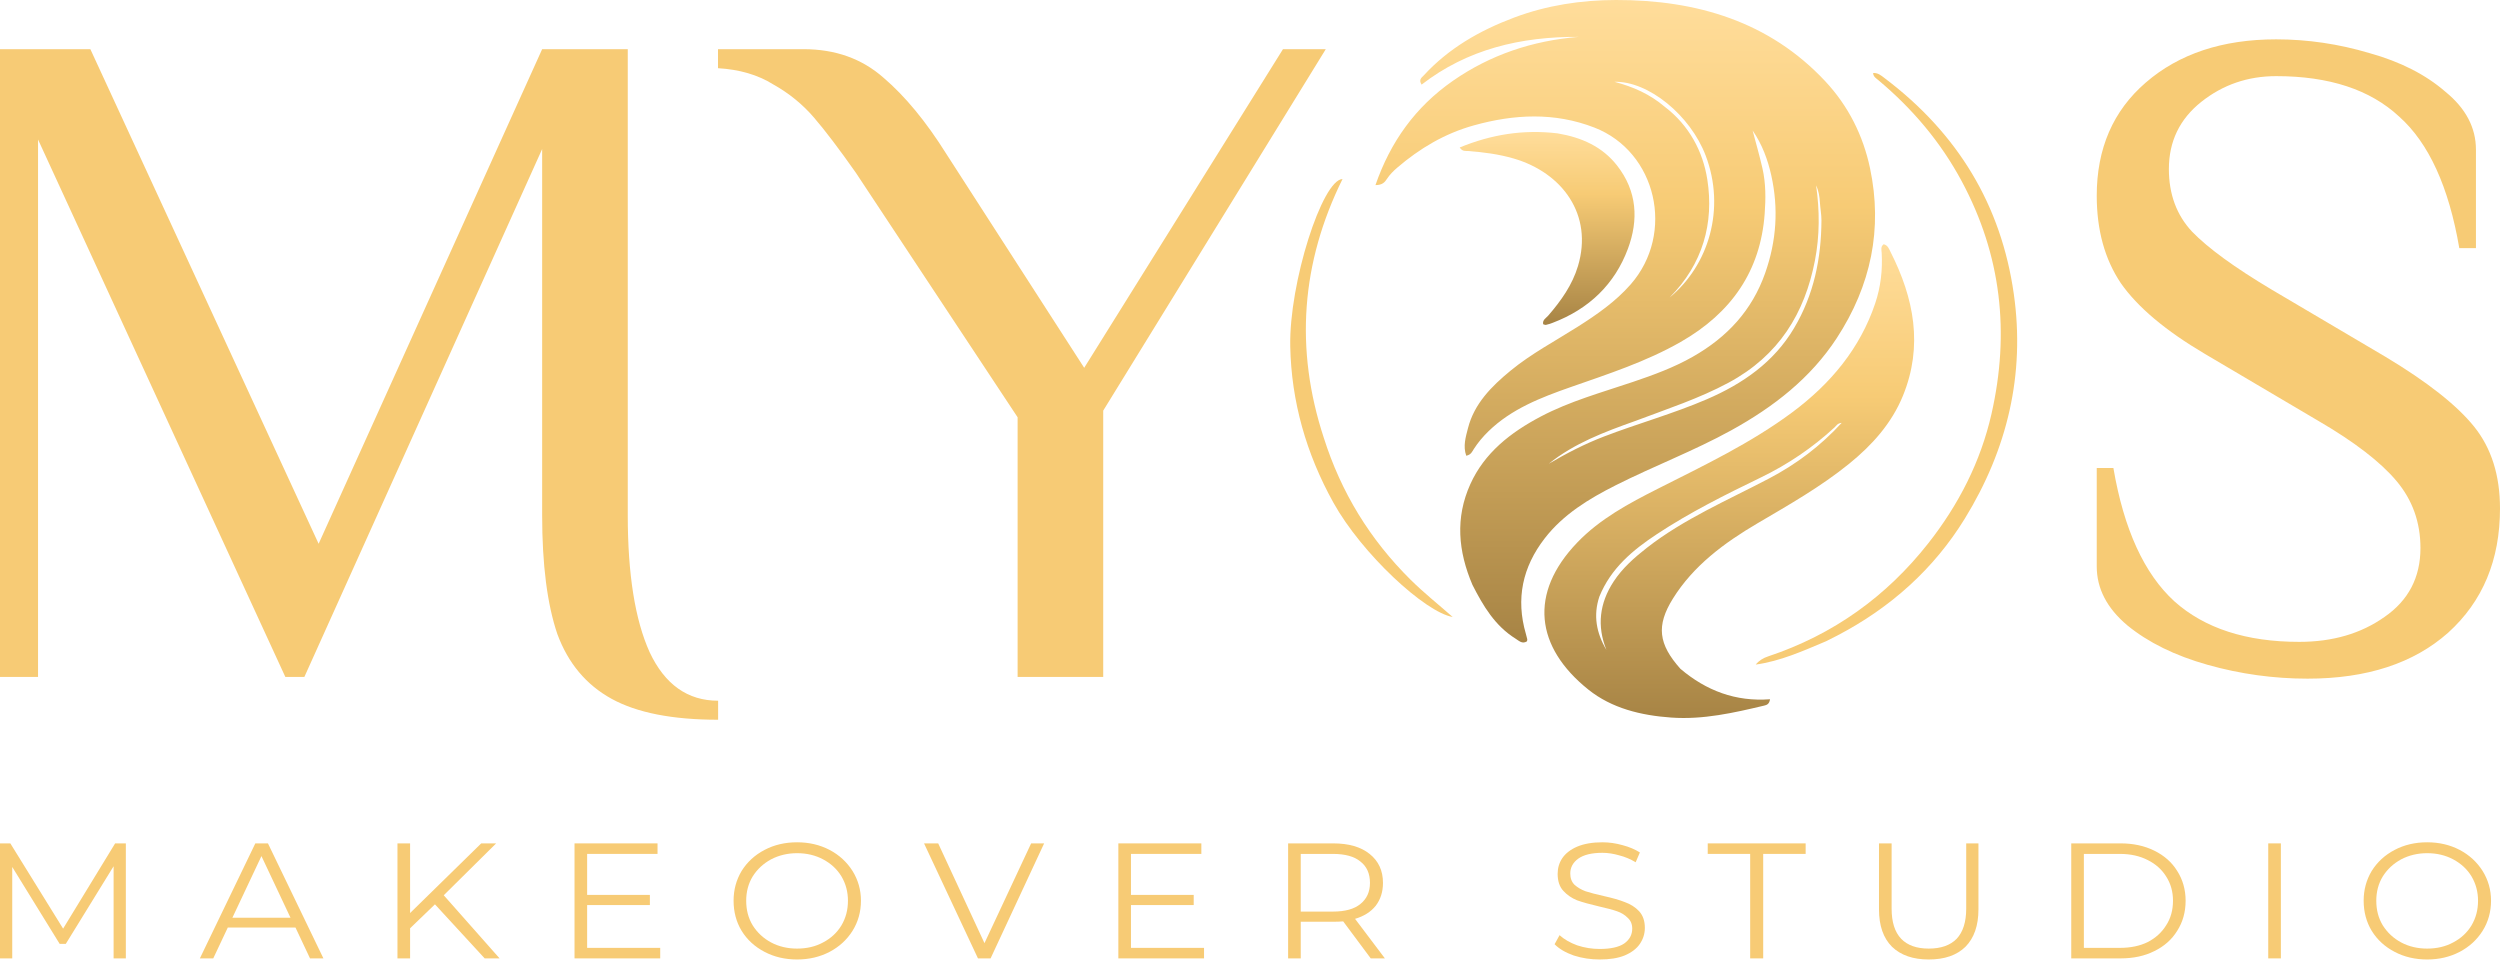 <svg width="279" height="108" viewBox="0 0 279 108" fill="none" xmlns="http://www.w3.org/2000/svg">
<path d="M14.044 94.121V106.956H12.678V96.672L7.342 105.337H6.659L1.366 96.753V106.956H0V94.121H1.153L7.043 103.636L12.849 94.121H14.044Z" fill="#F7CB75"/>
<path d="M32.977 103.515H25.421L23.799 106.956H22.305L28.494 94.121H29.903L36.093 106.956H34.599L32.977 103.515ZM32.422 102.422L29.177 95.539L25.933 102.422H32.422Z" fill="#F7CB75"/>
<path d="M48.54 100.924L45.766 103.596V106.956H44.357V94.121H45.766V101.895L53.705 94.121H55.37L49.522 99.911L55.754 106.956H54.09L48.54 100.924Z" fill="#F7CB75"/>
<path d="M73.679 105.782V106.956H64.117V94.121H73.38V95.296H65.525V99.871H72.526V101.005H65.525V105.782H73.679Z" fill="#F7CB75"/>
<path d="M88.954 107.078C87.609 107.078 86.403 106.795 85.325 106.228C84.237 105.661 83.383 104.881 82.764 103.879C82.166 102.887 81.868 101.764 81.868 100.519C81.868 99.304 82.166 98.201 82.764 97.199C83.383 96.207 84.237 95.417 85.325 94.85C86.403 94.283 87.609 94 88.954 94C90.288 94 91.494 94.283 92.582 94.85C93.66 95.417 94.514 96.207 95.143 97.199C95.762 98.201 96.082 99.304 96.082 100.519C96.082 101.764 95.762 102.887 95.143 103.879C94.514 104.881 93.66 105.661 92.582 106.228C91.494 106.795 90.288 107.078 88.954 107.078ZM88.954 105.863C90.032 105.863 91.003 105.641 91.856 105.175C92.732 104.719 93.415 104.082 93.906 103.272C94.386 102.462 94.631 101.551 94.631 100.519C94.631 99.527 94.386 98.616 93.906 97.806C93.415 96.996 92.732 96.369 91.856 95.903C91.003 95.448 90.032 95.215 88.954 95.215C87.897 95.215 86.926 95.448 86.051 95.903C85.197 96.369 84.514 96.996 84.002 97.806C83.511 98.616 83.276 99.527 83.276 100.519C83.276 101.551 83.511 102.462 84.002 103.272C84.514 104.082 85.197 104.719 86.051 105.175C86.926 105.641 87.897 105.863 88.954 105.863Z" fill="#F7CB75"/>
<path d="M116.526 94.121L110.55 106.956H109.141L103.123 94.121H104.702L109.867 105.256L115.075 94.121H116.526Z" fill="#F7CB75"/>
<path d="M134.37 105.782V106.956H124.808V94.121H134.071V95.296H126.216V99.871H133.217V101.005H126.216V105.782H134.37Z" fill="#F7CB75"/>
<path d="M152.974 106.956L149.901 102.827C149.527 102.857 149.154 102.867 148.791 102.867H145.163V106.956H143.754V94.121H148.791C150.52 94.121 151.875 94.516 152.846 95.296C153.839 96.085 154.34 97.158 154.34 98.535C154.34 99.537 154.063 100.387 153.529 101.086C152.985 101.764 152.217 102.25 151.224 102.543L154.554 106.956H152.974ZM148.748 101.733C150.114 101.733 151.139 101.45 151.822 100.883C152.526 100.316 152.889 99.537 152.889 98.535C152.889 97.482 152.526 96.692 151.822 96.146C151.139 95.579 150.114 95.296 148.748 95.296H145.163V101.733H148.748Z" fill="#F7CB75"/>
<path d="M178.529 107.078C177.526 107.078 176.565 106.936 175.626 106.633C174.708 106.309 174.004 105.894 173.492 105.377L174.047 104.365C174.559 104.831 175.21 105.205 176.01 105.499C176.832 105.772 177.675 105.904 178.529 105.904C179.745 105.904 180.663 105.701 181.261 105.296C181.858 104.871 182.157 104.315 182.157 103.636C182.157 103.13 181.986 102.725 181.645 102.422C181.325 102.098 180.93 101.855 180.45 101.693C179.991 101.531 179.34 101.359 178.486 101.167C177.462 100.924 176.629 100.701 176.01 100.478C175.413 100.235 174.9 99.891 174.474 99.425C174.047 98.97 173.833 98.332 173.833 97.522C173.833 96.875 174.004 96.298 174.345 95.781C174.708 95.245 175.263 94.81 176.01 94.486C176.779 94.162 177.718 94 178.828 94C179.596 94 180.343 94.111 181.09 94.324C181.826 94.516 182.467 94.79 183.011 95.134L182.541 96.227C181.965 95.883 181.357 95.62 180.706 95.458C180.076 95.275 179.447 95.174 178.828 95.174C177.632 95.174 176.736 95.397 176.138 95.822C175.541 96.257 175.242 96.814 175.242 97.482C175.242 97.998 175.391 98.413 175.711 98.737C176.053 99.041 176.458 99.284 176.949 99.466C177.462 99.628 178.123 99.81 178.956 99.992C179.948 100.215 180.749 100.438 181.346 100.681C181.965 100.903 182.499 101.237 182.926 101.693C183.352 102.159 183.566 102.776 183.566 103.555C183.566 104.203 183.374 104.8 183.011 105.337C182.637 105.884 182.072 106.309 181.303 106.633C180.556 106.936 179.639 107.078 178.529 107.078Z" fill="#F7CB75"/>
<path d="M195.32 95.296H190.582V94.121H201.51V95.296H196.772V106.956H195.32V95.296Z" fill="#F7CB75"/>
<path d="M215.246 107.078C213.506 107.078 212.14 106.612 211.148 105.661C210.177 104.689 209.696 103.302 209.696 101.49V94.121H211.105V101.409C211.105 102.897 211.457 104.021 212.172 104.77C212.876 105.499 213.901 105.863 215.246 105.863C216.612 105.863 217.647 105.499 218.362 104.77C219.066 104.021 219.429 102.897 219.429 101.409V94.121H220.795V101.49C220.795 103.302 220.304 104.689 219.344 105.661C218.372 106.612 217.006 107.078 215.246 107.078Z" fill="#F7CB75"/>
<path d="M231.151 94.121H236.658C238.077 94.121 239.326 94.395 240.415 94.931C241.524 95.478 242.378 96.227 242.976 97.199C243.595 98.17 243.915 99.284 243.915 100.519C243.915 101.794 243.595 102.908 242.976 103.879C242.378 104.851 241.524 105.61 240.415 106.147C239.326 106.693 238.077 106.956 236.658 106.956H231.151V94.121ZM236.573 105.782C237.768 105.782 238.803 105.57 239.689 105.134C240.564 104.679 241.247 104.062 241.738 103.272C242.25 102.493 242.506 101.571 242.506 100.519C242.506 99.496 242.25 98.596 241.738 97.806C241.247 97.026 240.564 96.419 239.689 95.984C238.803 95.528 237.768 95.296 236.573 95.296H232.56V105.782H236.573Z" fill="#F7CB75"/>
<path d="M253.136 94.121H254.545V106.956H253.136V94.121Z" fill="#F7CB75"/>
<path d="M270.871 107.078C269.527 107.078 268.321 106.795 267.243 106.228C266.154 105.661 265.301 104.881 264.682 103.879C264.084 102.887 263.785 101.764 263.785 100.519C263.785 99.304 264.084 98.201 264.682 97.199C265.301 96.207 266.154 95.417 267.243 94.85C268.321 94.283 269.527 94 270.871 94C272.205 94 273.411 94.283 274.5 94.85C275.578 95.417 276.431 96.207 277.061 97.199C277.68 98.201 278 99.304 278 100.519C278 101.764 277.68 102.887 277.061 103.879C276.431 104.881 275.578 105.661 274.5 106.228C273.411 106.795 272.205 107.078 270.871 107.078ZM270.871 105.863C271.949 105.863 272.92 105.641 273.774 105.175C274.649 104.719 275.332 104.082 275.823 103.272C276.303 102.462 276.549 101.551 276.549 100.519C276.549 99.527 276.303 98.616 275.823 97.806C275.332 96.996 274.649 96.369 273.774 95.903C272.92 95.448 271.949 95.215 270.871 95.215C269.815 95.215 268.844 95.448 267.969 95.903C267.115 96.369 266.432 96.996 265.92 97.806C265.429 98.616 265.194 99.527 265.194 100.519C265.194 101.551 265.429 102.462 265.92 103.272C266.432 104.082 267.115 104.719 267.969 105.175C268.844 105.641 269.815 105.863 270.871 105.863Z" fill="#F7CB75"/>
<path d="M164.327 65.275C162.721 61.506 162.397 57.788 164.084 54.043C165.661 50.541 168.566 48.269 171.957 46.482C175.203 44.772 178.76 43.797 182.232 42.623C184.529 41.847 186.801 41.015 188.904 39.819C192.775 37.62 195.533 34.627 196.995 30.469C198.267 26.854 198.49 23.25 197.679 19.588C197.29 17.833 196.657 16.105 195.591 14.563C195.962 15.965 196.361 17.352 196.684 18.762C197.075 20.469 197.063 22.174 196.936 23.876C196.467 30.203 193.265 34.907 187.557 38.166C183.695 40.37 179.477 41.734 175.291 43.199C171.957 44.365 168.676 45.637 166.117 48.127C165.493 48.734 164.943 49.386 164.48 50.107C164.293 50.398 164.176 50.75 163.632 50.86C163.254 49.79 163.575 48.767 163.826 47.785C164.521 45.06 166.441 43.12 168.593 41.355C170.896 39.466 173.552 38.063 176.068 36.468C178.221 35.103 180.299 33.657 181.975 31.747C186.981 26.042 184.873 16.927 177.929 14.235C173.473 12.507 168.984 12.741 164.483 13.992C161.238 14.894 158.442 16.561 155.942 18.703C155.5 19.082 155.096 19.486 154.781 19.967C154.544 20.33 154.283 20.655 153.5 20.659C155.172 15.837 157.949 11.936 162.154 9.013C166.319 6.117 171.025 4.538 176.164 4.116C169.727 4.08 163.759 5.484 158.651 9.443C158.28 8.875 158.675 8.652 158.891 8.417C161.649 5.409 165.11 3.412 168.983 1.958C172.644 0.585 176.47 0.006 180.344 4.97157e-05C189.381 -0.013 197.467 2.421 203.676 9.043C206.281 11.821 207.927 15.139 208.694 18.772C210.124 25.541 208.808 31.872 204.981 37.735C202.063 42.204 197.935 45.416 193.214 48.02C189.056 50.313 184.584 52.005 180.344 54.141C177.323 55.662 174.473 57.396 172.403 60.064C169.9 63.289 169.155 66.841 170.284 70.726C170.343 70.928 170.399 71.132 170.443 71.337C170.457 71.401 170.426 71.474 170.412 71.568C169.891 71.912 169.523 71.516 169.15 71.283C166.832 69.836 165.532 67.637 164.327 65.275ZM182.486 46.984C179.067 48.203 175.676 49.471 172.844 51.754C174.814 50.597 176.835 49.548 178.995 48.719C182.792 47.261 186.735 46.171 190.471 44.562C194.528 42.815 197.968 40.404 200.211 36.63C202.437 32.888 203.252 28.833 203.274 24.594C203.277 23.93 203.143 23.267 203.102 22.602C203.062 21.942 202.968 21.3 202.678 20.691C203.08 23.496 203.085 26.282 202.548 29.064C201.413 34.95 198.533 39.689 192.895 42.715C189.629 44.469 186.107 45.62 182.486 46.984ZM185.779 11.912C188.525 13.997 190.048 16.927 190.534 20.017C191.301 24.891 190.043 29.469 186.322 33.209C190.717 29.6 192.594 23.269 190.356 17.37C188.648 12.867 183.964 9.035 180.175 9.13C182.294 9.698 184.119 10.502 185.779 11.912Z" fill="url(#paint0_linear_64_2)"/>
<path d="M187.535 74.64C190.418 77.082 193.698 78.325 197.534 78.037C197.458 78.584 197.166 78.677 196.882 78.745C193.48 79.552 190.084 80.332 186.518 80.081C183.117 79.842 179.868 79.043 177.268 76.964C171.343 72.223 170.595 66.205 176.017 60.551C178.55 57.91 181.762 56.189 185.025 54.539C190.173 51.938 195.396 49.451 200.015 46.015C204.324 42.809 207.591 38.865 209.277 33.843C209.89 32.017 210.101 30.144 209.996 28.232C209.978 27.907 209.848 27.528 210.219 27.257C210.687 27.37 210.811 27.775 210.977 28.1C213.61 33.287 214.64 38.607 212.364 44.177C211.113 47.235 208.95 49.657 206.365 51.754C203.209 54.315 199.655 56.332 196.14 58.399C192.399 60.598 188.975 63.144 186.696 66.807C184.815 69.83 185.078 71.885 187.535 74.64ZM178.486 66.589C177.792 68.679 178.151 70.643 179.274 72.526C178.195 69.845 178.508 67.298 180.084 64.894C181.049 63.421 182.373 62.244 183.773 61.149C187.911 57.914 192.781 55.839 197.419 53.403C200.481 51.795 203.159 49.781 205.532 47.191C205.056 47.232 204.934 47.513 204.74 47.693C202.29 49.956 199.543 51.818 196.499 53.292C192.525 55.217 188.573 57.188 184.905 59.613C182.22 61.387 179.777 63.407 178.486 66.589Z" fill="url(#paint1_linear_64_2)"/>
<path d="M173.819 14.882C176.544 15.341 178.821 16.378 180.456 18.461C182.713 21.337 182.874 24.543 181.675 27.762C180.216 31.682 177.366 34.476 173.259 36.033C173.02 36.123 172.774 36.202 172.525 36.257C172.434 36.277 172.322 36.21 172.215 36.182C172.122 35.694 172.543 35.499 172.786 35.218C174.223 33.555 175.473 31.794 176.102 29.69C177.812 23.979 174.373 19.273 168.918 17.687C167.25 17.202 165.539 16.98 163.808 16.852C163.533 16.832 163.21 16.925 162.901 16.459C166.403 15.017 169.969 14.426 173.819 14.882Z" fill="url(#paint2_linear_64_2)"/>
<path d="M203.773 71.57C201.189 72.658 198.705 73.78 195.938 74.167C196.306 73.713 196.775 73.435 197.313 73.256C204.64 70.819 210.548 66.528 215.173 60.66C218.59 56.324 221.042 51.518 222.252 46.183C224.298 37.16 223.371 28.498 218.922 20.215C216.587 15.87 213.457 12.155 209.625 8.946C209.381 8.742 209.077 8.582 209.032 8.151C209.572 8.106 209.922 8.418 210.277 8.685C218.504 14.877 223.335 22.905 224.741 32.806C226.015 41.779 224.024 50.144 219.273 57.876C215.842 63.459 211.016 67.816 205.018 70.94C204.63 71.142 204.238 71.338 203.773 71.57Z" fill="#F7CB75"/>
<path d="M147.739 48.869C149.665 54.929 152.856 60.174 157.418 64.695C158.869 66.133 160.468 67.407 162.118 68.854C159.042 68.339 151.963 61.783 148.803 56.087C145.77 50.62 144.112 44.798 143.992 38.648C143.854 31.578 147.564 20.048 149.827 19.978C145.208 29.329 144.479 38.93 147.739 48.869Z" fill="#F7CB75"/>
<path d="M80.142 80.323C75.046 80.323 71.084 79.544 68.253 77.987C65.422 76.43 63.406 74.024 62.203 70.769C61.07 67.443 60.504 63.02 60.504 57.501V16.634L33.967 75.546H31.844L4.246 15.572V75.546H0V5.488H10.084L35.559 60.685L60.504 5.488H70.058V57.501C70.058 64.082 70.871 69.177 72.499 72.786C74.197 76.395 76.745 78.2 80.142 78.2V80.323Z" fill="#F7CB75"/>
<path d="M113.565 46.568L95.52 19.288C93.68 16.669 92.124 14.617 90.85 13.131C89.576 11.645 88.055 10.406 86.285 9.416C84.587 8.354 82.535 7.753 80.129 7.611V5.488H89.682C93.221 5.488 96.193 6.55 98.599 8.673C101.005 10.725 103.34 13.556 105.604 17.165L120.996 41.048L143.181 5.488H147.957L123.119 45.825V75.546H113.565V46.568Z" fill="#F7CB75"/>
<path d="M257.53 75.738C253.746 75.738 250.03 75.225 246.382 74.198C242.735 73.172 239.742 71.7 237.402 69.784C235.132 67.868 233.996 65.678 233.996 63.214V52.229H235.854C237.024 59.073 239.295 64.035 242.667 67.115C246.038 70.126 250.683 71.632 256.601 71.632C260.317 71.632 263.483 70.708 266.098 68.86C268.781 67.012 270.123 64.446 270.123 61.161C270.123 58.286 269.229 55.788 267.439 53.667C265.65 51.545 262.76 49.321 258.769 46.994L246.073 39.5C241.669 36.899 238.538 34.264 236.68 31.595C234.891 28.926 233.996 25.675 233.996 21.842C233.996 16.573 235.82 12.364 239.467 9.215C243.183 5.999 248.034 4.391 254.021 4.391C257.53 4.391 261.005 4.904 264.446 5.93C267.887 6.889 270.708 8.326 272.91 10.242C275.181 12.09 276.316 14.246 276.316 16.709V27.694H274.458C273.288 20.85 271.052 15.957 267.749 13.014C264.515 10.002 259.939 8.497 254.021 8.497C250.855 8.497 248.068 9.455 245.66 11.371C243.251 13.288 242.047 15.786 242.047 18.865C242.047 21.671 242.907 23.998 244.628 25.846C246.417 27.694 249.376 29.85 253.505 32.314L266.201 39.808C270.88 42.614 274.183 45.214 276.11 47.61C278.037 50.005 279 53.051 279 56.746C279 62.495 277.073 67.115 273.22 70.605C269.366 74.027 264.136 75.738 257.53 75.738Z" fill="#F7CB75"/>
<defs>
<linearGradient id="paint0_linear_64_2" x1="181.379" y1="0" x2="181.379" y2="71.703" gradientUnits="userSpaceOnUse">
<stop stop-color="#FFDD9B"/>
<stop offset="0.32" stop-color="#F7CB75"/>
<stop offset="1" stop-color="#A78445"/>
</linearGradient>
<linearGradient id="paint1_linear_64_2" x1="192.987" y1="27.257" x2="192.987" y2="80.129" gradientUnits="userSpaceOnUse">
<stop stop-color="#FFDD9B"/>
<stop offset="0.32" stop-color="#F7CB75"/>
<stop offset="1" stop-color="#A78445"/>
</linearGradient>
<linearGradient id="paint2_linear_64_2" x1="172.658" y1="14.731" x2="172.658" y2="36.261" gradientUnits="userSpaceOnUse">
<stop stop-color="#FFDD9B"/>
<stop offset="0.32" stop-color="#F7CB75"/>
<stop offset="1" stop-color="#A78445"/>
</linearGradient>
</defs>
</svg>
